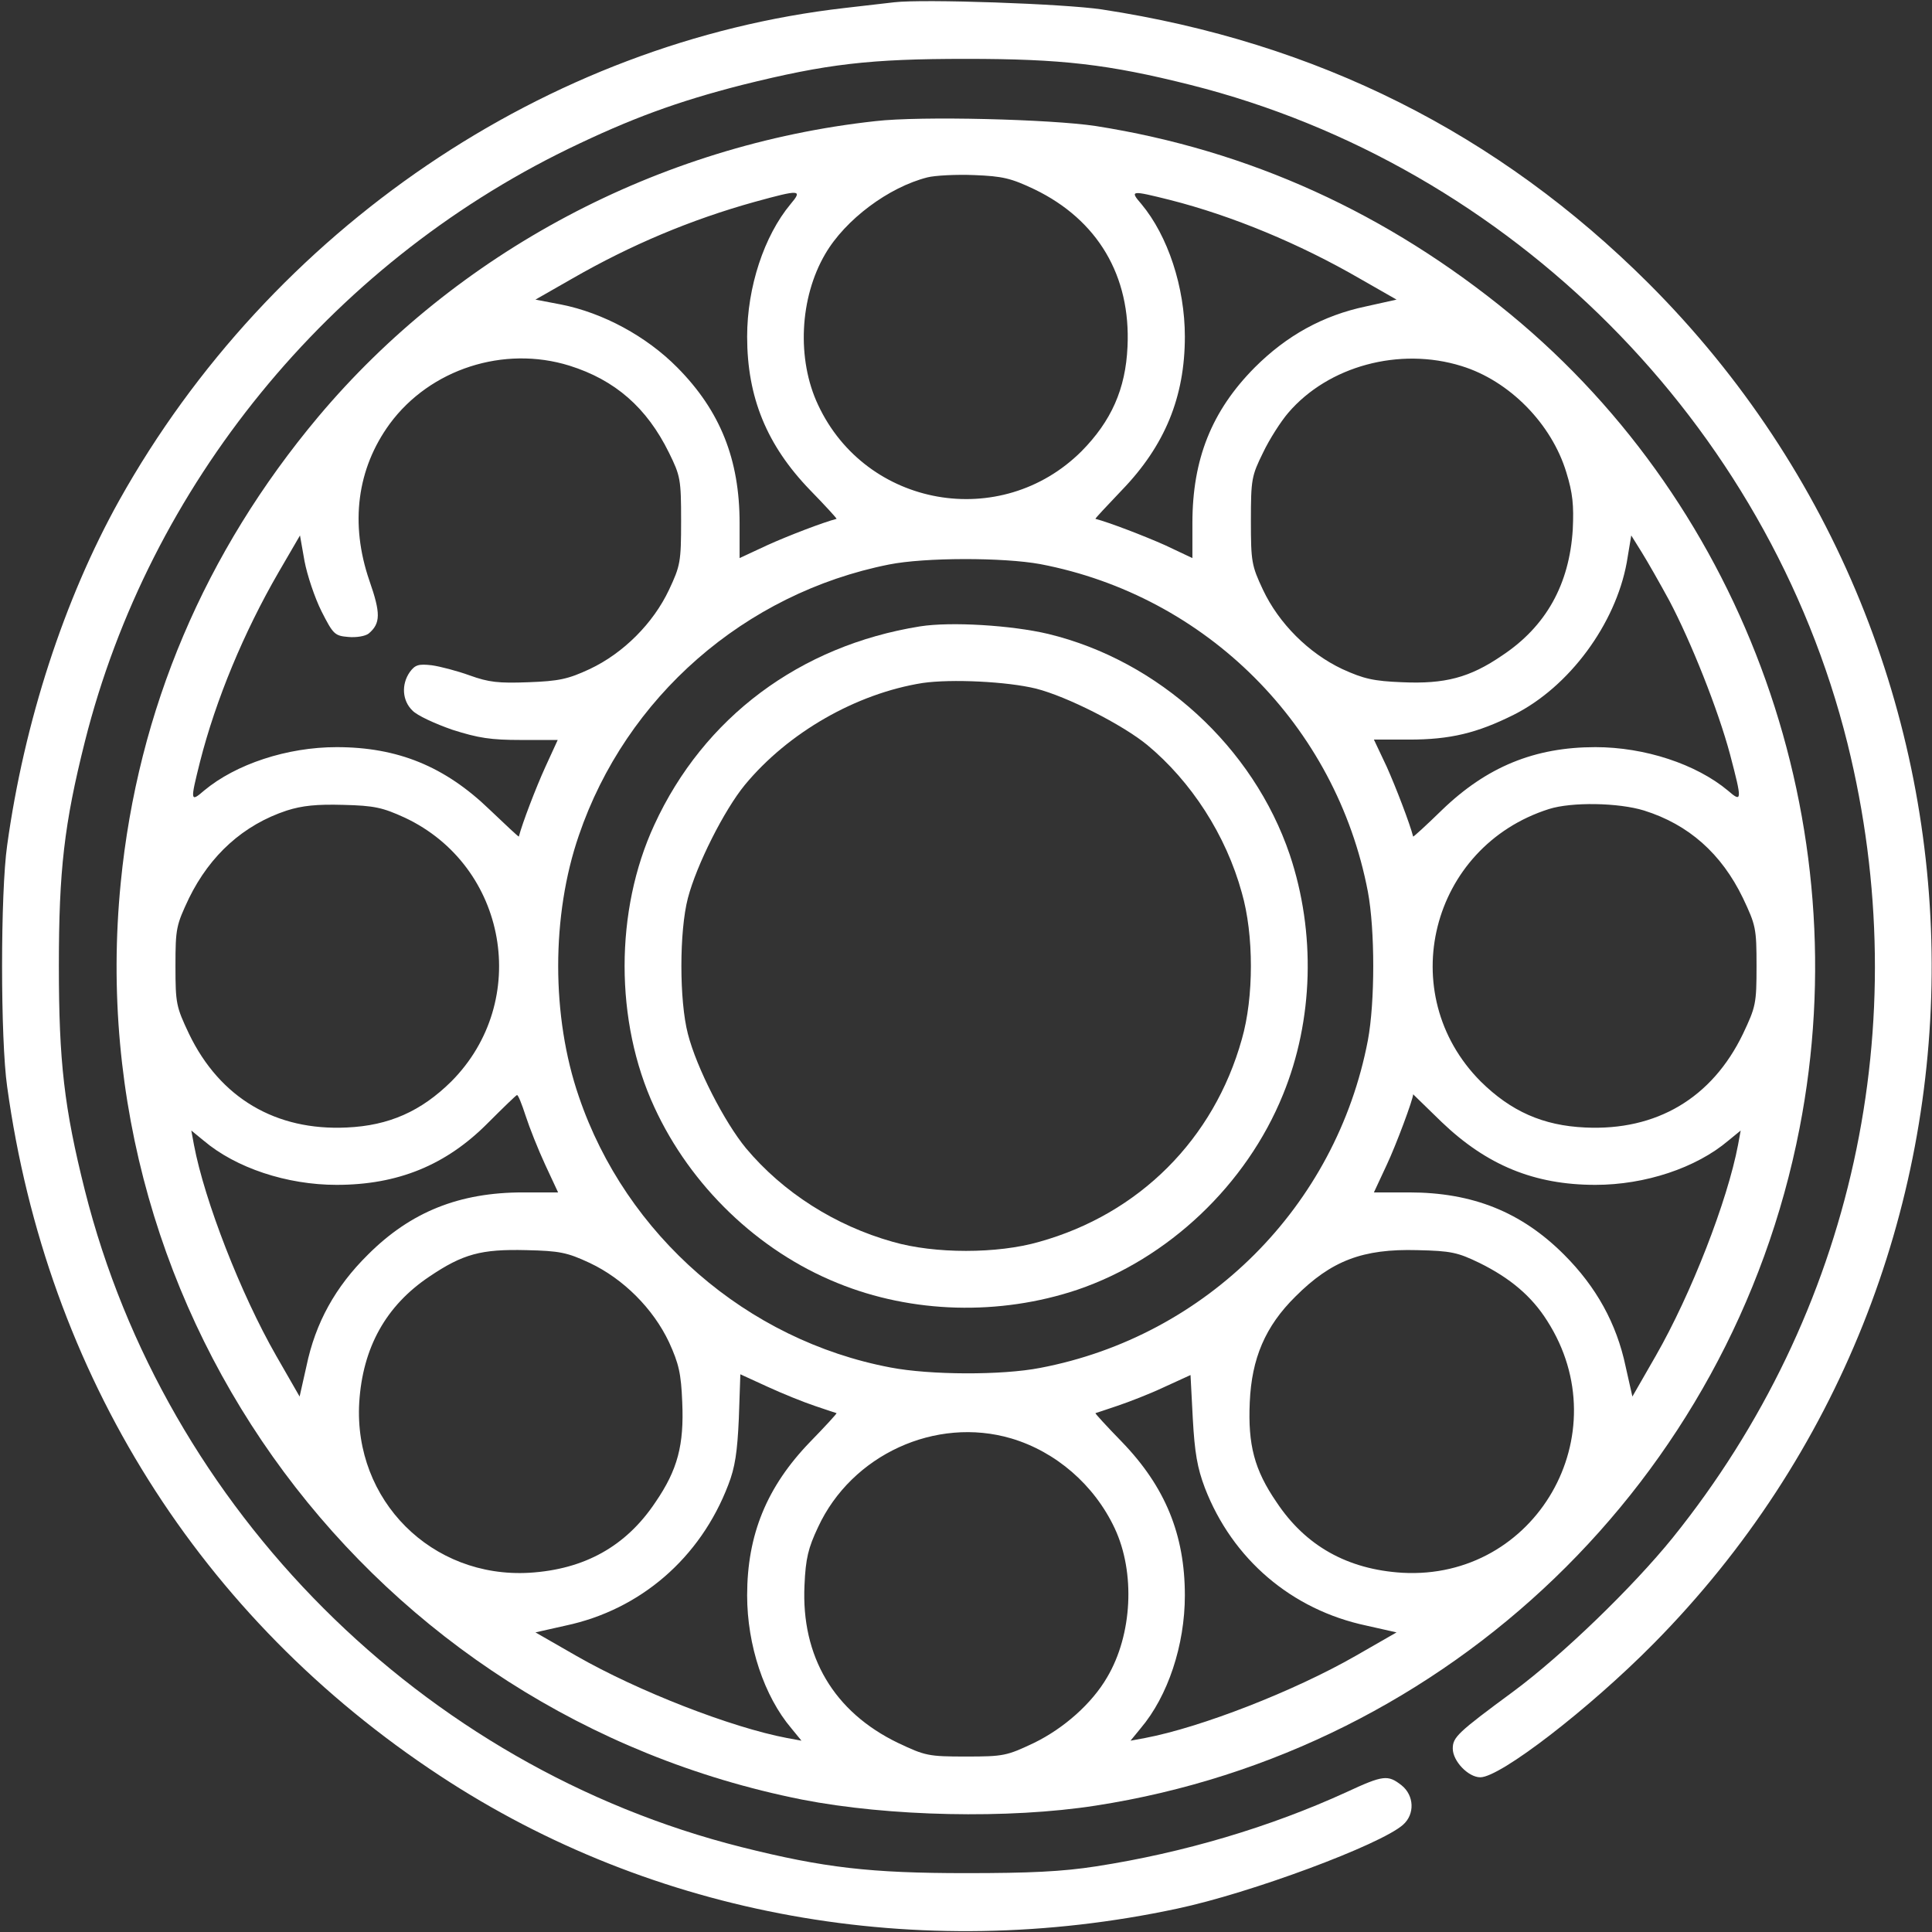 <svg xmlns="http://www.w3.org/2000/svg" version="1.0" width="512pt" height="512pt" viewBox="0 0 512 512" preserveAspectRatio="xMidYMid meet">

<rect x="0" y="0" width="512" height="512" fill="#333333" stroke="none"/>

<g transform="translate(0,512) scale(0.1,-0.1)" fill="#ffffff" stroke="none">
<path d="M2370 5114 c-19 -2 -78 -9 -130 -15 -791 -90 -1522 -586 -1924 -1305 -146 -262 -252 -588 -297 -914 -18 -125 -18 -515 0 -640 105 -762 511 -1408 1147 -1826 565 -372 1268 -499 1954 -352 194 41 538 169 598 222 32 28 30 78 -4 105 -36 28 -48 27 -145 -18 -203 -93 -432 -161 -664 -197 -90 -14 -177 -18 -345 -18 -253 0 -376 14 -595 69 -846 213 -1527 894 -1740 1740 -55 219 -69 342 -69 595 0 253 14 376 69 595 171 679 646 1261 1280 1570 167 81 290 126 462 170 225 56 338 69 593 69 253 0 376 -14 595 -69 849 -214 1530 -897 1741 -1745 184 -743 15 -1511 -463 -2105 -106 -131 -292 -311 -423 -408 -148 -109 -160 -121 -160 -151 0 -33 41 -76 73 -76 53 0 288 181 459 354 988 999 982 2610 -13 3605 -399 398 -879 639 -1449 726 -100 15 -472 28 -550 19z" fill="#ffffff"/>
<path d="M2320 4799 c-575 -63 -1110 -347 -1477 -784 -300 -358 -478 -776 -523 -1234 -114 -1153 666 -2203 1805 -2430 230 -45 548 -52 779 -16 937 145 1684 864 1865 1795 157 805 -141 1642 -766 2157 -326 268 -692 435 -1099 499 -119 18 -464 27 -584 13z m422 -181 c167 -81 255 -229 246 -417 -5 -112 -43 -197 -122 -277 -213 -212 -571 -149 -698 123 -57 121 -49 284 19 400 53 91 168 177 271 203 20 5 76 8 124 6 75 -3 97 -8 160 -38z m-647 -39 c-70 -84 -115 -220 -115 -351 0 -161 52 -288 167 -407 40 -41 71 -75 70 -76 -35 -9 -129 -45 -184 -70 l-73 -34 0 93 c0 168 -51 297 -165 412 -82 83 -197 145 -308 167 l-68 13 98 56 c155 89 314 156 483 203 120 33 128 33 95 -6z m1006 11 c165 -42 343 -116 502 -208 l98 -56 -81 -18 c-114 -24 -210 -77 -295 -162 -114 -115 -165 -243 -165 -412 l0 -93 -72 34 c-56 25 -150 61 -185 70 -1 1 30 34 70 76 114 118 167 247 167 407 0 131 -45 267 -115 351 -32 37 -28 37 76 11z m-1592 -439 c121 -38 205 -111 264 -231 30 -61 32 -70 32 -180 0 -109 -2 -119 -32 -183 -42 -89 -121 -168 -210 -210 -58 -27 -82 -32 -163 -35 -79 -3 -105 0 -155 18 -33 12 -79 24 -101 27 -35 4 -44 1 -58 -18 -23 -33 -20 -76 7 -102 12 -13 60 -35 106 -51 69 -22 102 -27 182 -27 l97 0 -33 -72 c-25 -55 -61 -149 -70 -184 -1 -1 -35 31 -77 71 -119 115 -244 166 -406 166 -131 0 -267 -45 -351 -115 -37 -32 -37 -28 -11 76 42 165 116 343 208 502 l57 98 12 -68 c7 -37 27 -97 45 -133 31 -61 35 -65 71 -68 21 -2 45 2 54 9 32 27 32 54 2 140 -52 151 -33 297 54 416 107 145 302 208 476 154z m2364 -1 c127 -39 239 -153 278 -282 17 -55 20 -87 17 -151 -9 -146 -71 -257 -187 -334 -86 -59 -152 -76 -265 -71 -76 3 -102 9 -159 35 -89 42 -168 121 -210 210 -30 64 -32 74 -32 183 0 110 2 119 32 180 17 36 48 84 67 106 106 124 295 175 459 124z m551 -622 c57 -108 129 -288 161 -408 32 -122 32 -128 -6 -95 -84 70 -220 115 -351 115 -161 0 -288 -52 -407 -167 -41 -40 -75 -71 -76 -70 -9 35 -45 129 -70 185 l-34 72 93 0 c109 0 180 17 278 66 147 74 269 240 299 403 l12 72 28 -45 c15 -24 48 -82 73 -128z m-1667 97 c440 -84 784 -428 868 -868 19 -101 19 -293 0 -394 -84 -440 -428 -784 -868 -868 -102 -20 -293 -19 -397 1 -381 72 -701 350 -826 718 -73 212 -73 480 0 692 125 367 440 642 822 718 95 19 303 19 401 1z m-1684 -672 c272 -128 335 -486 123 -699 -80 -79 -165 -117 -277 -122 -188 -9 -336 78 -418 248 -34 72 -36 80 -36 180 0 100 2 108 36 180 56 114 144 194 259 232 41 13 79 17 150 15 82 -2 104 -7 163 -34z m3284 19 c118 -37 205 -114 262 -232 34 -72 36 -80 36 -180 0 -100 -2 -108 -36 -180 -82 -170 -229 -257 -418 -248 -112 5 -197 43 -277 122 -231 232 -134 622 181 722 60 19 184 17 252 -4z m-2964 -809 c10 -31 33 -89 52 -130 l34 -73 -93 0 c-168 0 -297 -51 -411 -165 -86 -85 -139 -180 -163 -296 l-18 -80 -62 108 c-94 164 -190 411 -218 559 l-7 38 33 -27 c85 -72 220 -117 352 -117 162 0 290 52 401 164 40 40 74 73 77 74 3 1 13 -24 23 -55z m2427 -16 c120 -115 246 -167 408 -167 132 0 267 45 352 117 l33 27 -7 -38 c-28 -148 -124 -395 -218 -559 l-62 -108 -18 80 c-24 114 -78 211 -163 296 -113 113 -242 165 -411 165 l-93 0 34 73 c25 53 70 174 70 187 0 0 34 -33 75 -73z m-2257 -374 c89 -42 168 -121 210 -210 26 -57 32 -83 35 -159 5 -113 -12 -179 -71 -265 -78 -117 -188 -178 -334 -187 -259 -15 -466 192 -451 451 9 146 71 257 186 334 89 60 137 73 257 70 88 -2 108 -6 168 -34z m2358 0 c81 -40 138 -88 179 -153 193 -301 -30 -688 -384 -668 -145 9 -256 71 -333 187 -59 86 -76 152 -71 265 5 116 41 201 121 280 95 95 178 127 323 123 90 -2 107 -6 165 -34z m-1761 -379 c30 -10 56 -19 57 -19 1 -1 -30 -35 -70 -76 -115 -119 -167 -246 -167 -407 0 -132 45 -267 117 -352 l27 -33 -38 7 c-148 28 -395 124 -559 218 l-108 62 80 18 c198 42 357 179 431 373 18 46 24 87 28 176 l4 117 72 -33 c39 -18 96 -41 126 -51z m1033 -217 c73 -189 230 -323 428 -365 l80 -18 -108 -62 c-164 -94 -411 -190 -559 -218 l-38 -7 27 33 c72 85 117 220 117 352 0 161 -52 288 -167 407 -40 41 -71 75 -70 76 1 0 27 9 57 19 30 10 87 32 125 50 l70 32 6 -115 c5 -91 12 -131 32 -184z m-513 131 c118 -35 220 -123 274 -238 55 -117 47 -282 -20 -395 -40 -69 -114 -135 -194 -174 -72 -34 -80 -36 -180 -36 -100 0 -108 2 -180 36 -170 82 -257 229 -248 418 3 71 10 99 36 154 89 192 312 294 512 235z" fill="#ffffff"/>
<path d="M2438 3460 c-318 -51 -573 -241 -704 -526 -105 -227 -105 -521 0 -748 96 -209 275 -381 485 -466 198 -81 430 -87 636 -18 241 82 448 278 545 517 81 198 87 430 18 636 -97 286 -347 514 -640 585 -97 23 -258 33 -340 20z m308 -165 c82 -21 228 -95 294 -149 117 -97 209 -239 251 -392 32 -111 32 -277 0 -388 -74 -265 -272 -463 -537 -537 -111 -32 -277 -32 -388 0 -153 43 -291 131 -389 248 -57 69 -131 213 -154 303 -23 88 -23 272 0 360 23 88 96 233 151 300 115 139 295 242 471 270 76 11 224 4 301 -15z" fill="#ffffff"/>
</g>
</svg>